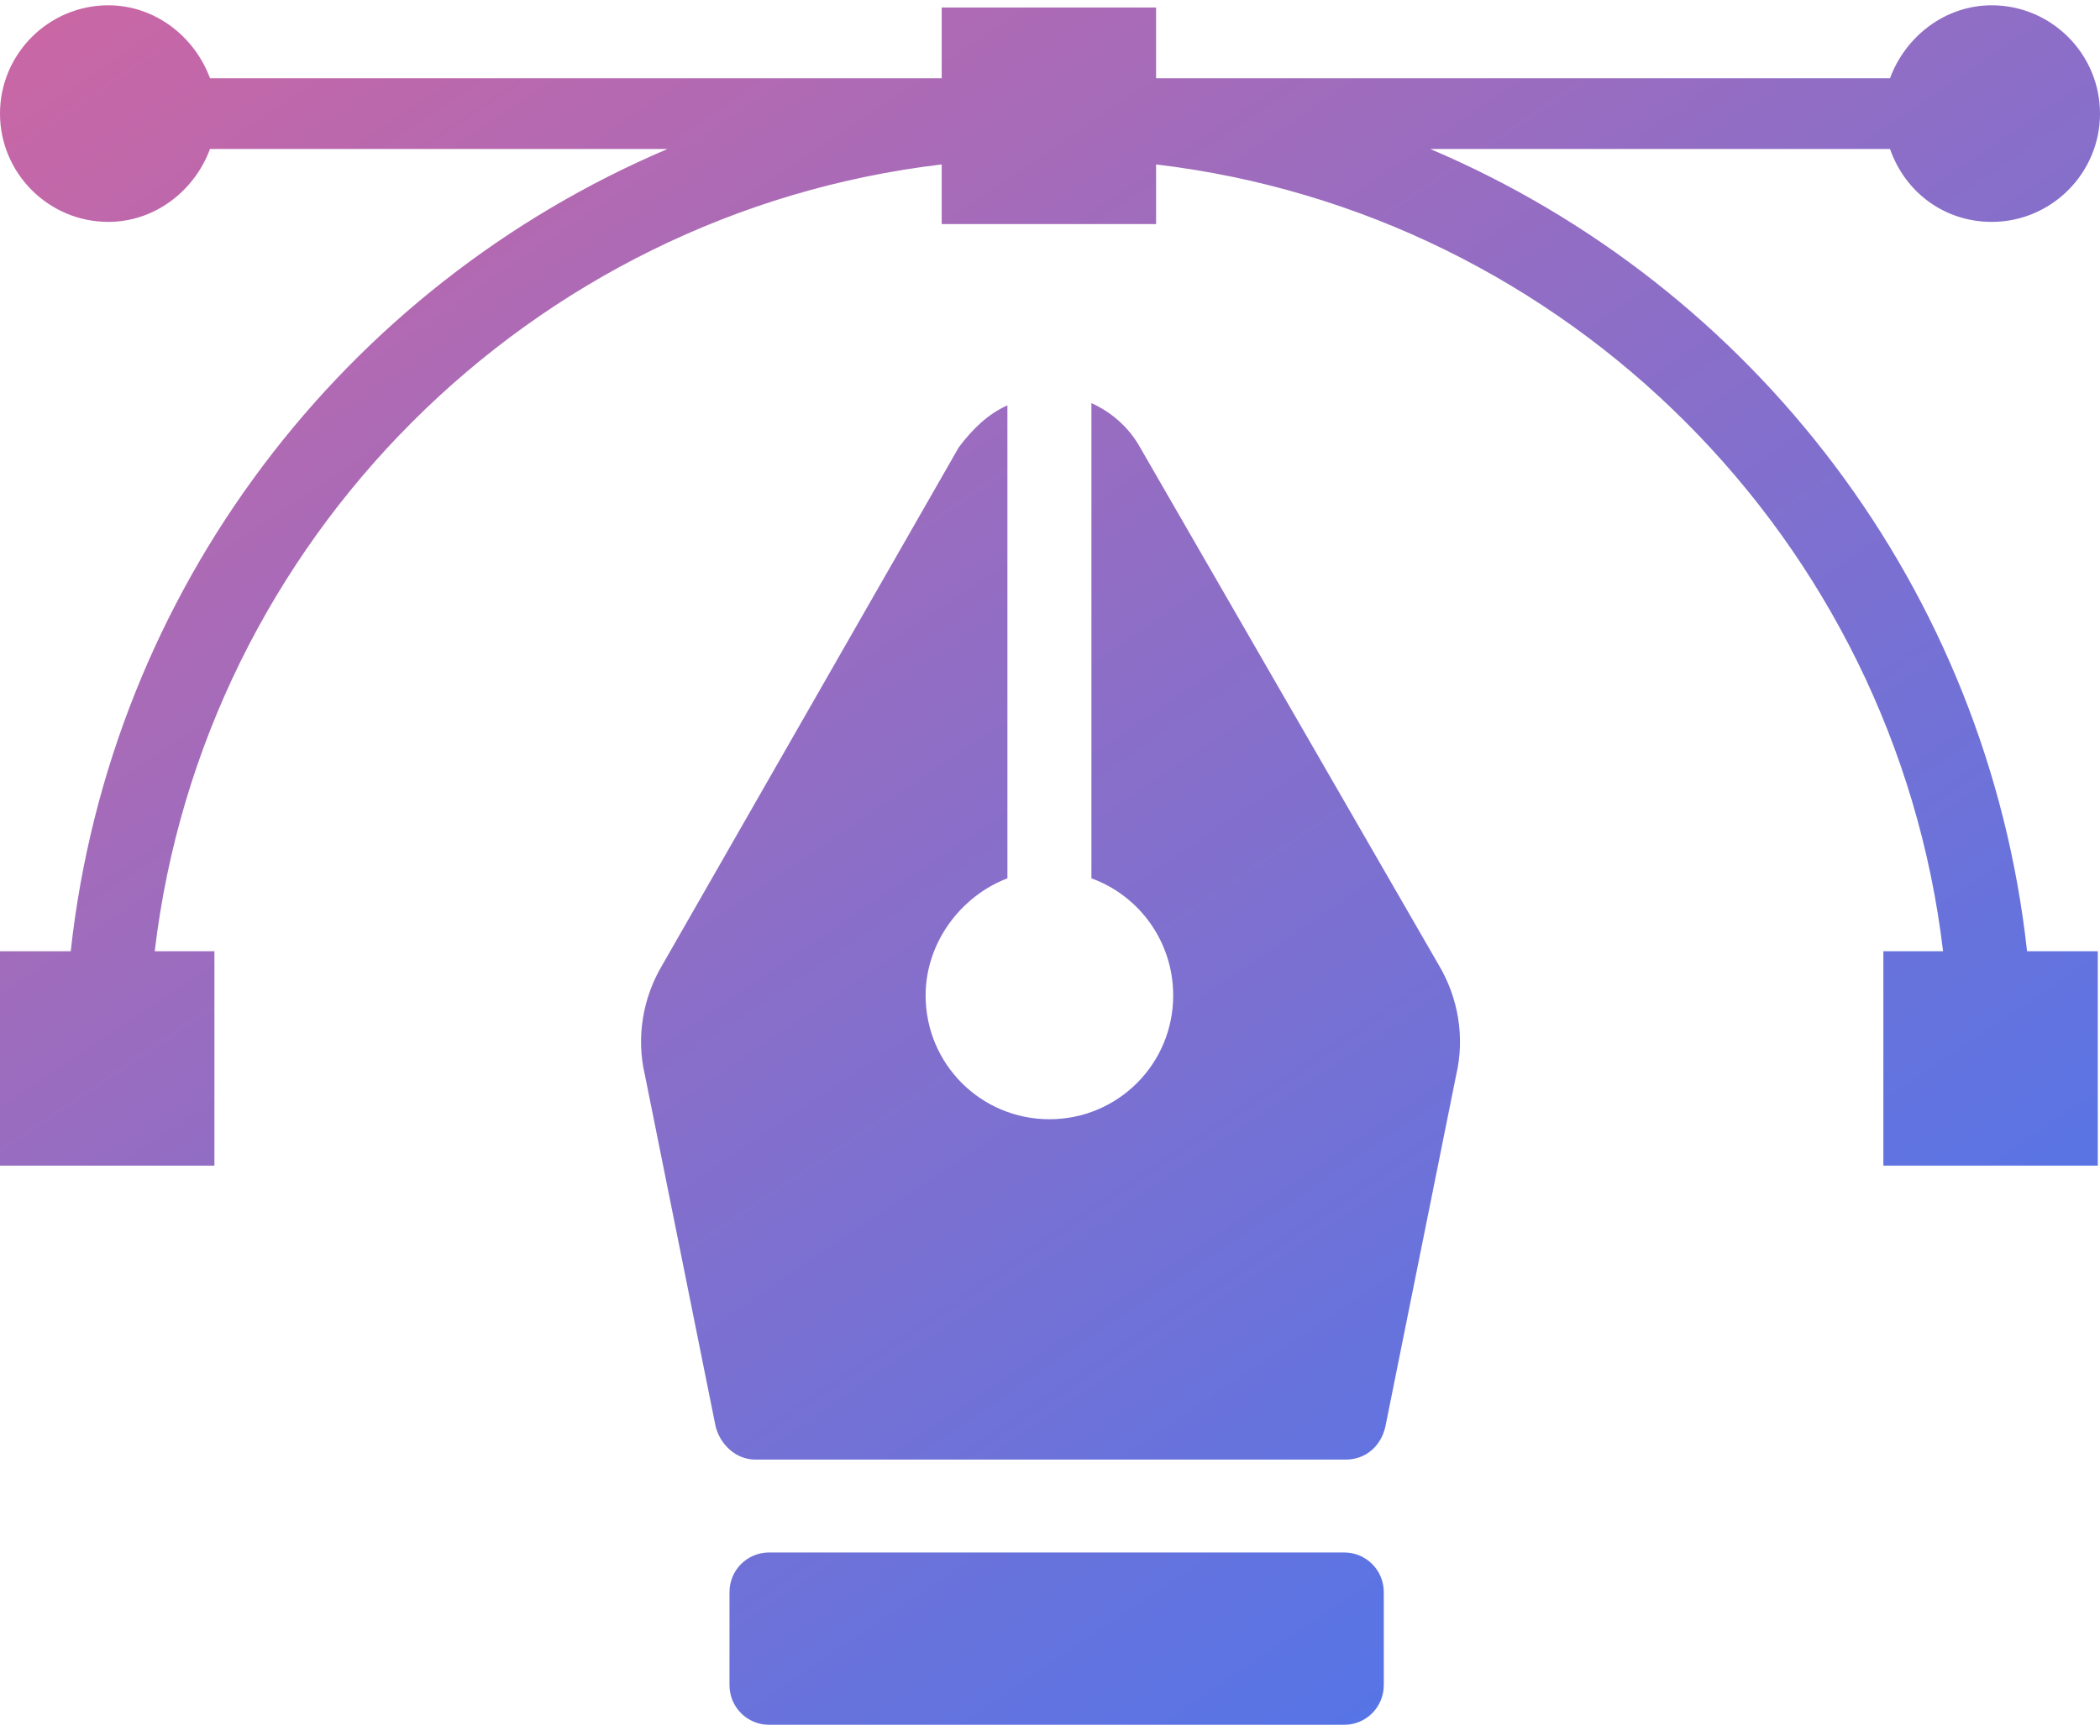 <svg width="75" height="62" viewBox="0 0 75 62" fill="none" xmlns="http://www.w3.org/2000/svg">
<path fill-rule="evenodd" clip-rule="evenodd" d="M75 4.058C75 6.189 73.263 7.926 71.132 7.926C69.474 7.926 68.053 6.9 67.5 5.321H51.079C62.605 10.216 70.974 21.032 72.395 33.979H74.921V41.637H67.263V33.979H69.395C67.658 19.295 55.974 7.611 41.289 5.874V8.005H33.632V5.874C18.947 7.611 7.263 19.295 5.526 33.979H7.658V41.637H0V33.979H2.526C3.947 21.032 12.316 10.216 23.842 5.321H7.5C6.947 6.821 5.526 7.926 3.868 7.926C1.737 7.926 0 6.189 0 4.058C0 1.926 1.737 0.189 3.868 0.189C5.526 0.189 6.947 1.295 7.5 2.795H33.316H33.632V0.268H41.289V2.795H41.605H67.5C68.053 1.295 69.474 0.189 71.132 0.189C73.263 0.189 75 1.926 75 4.058ZM40.716 15.979C40.321 15.268 39.69 14.716 38.979 14.4V31.374C40.716 32.005 41.9 33.663 41.9 35.558C41.9 38.005 39.927 39.979 37.479 39.979C35.032 39.979 33.058 38.005 33.058 35.558C33.058 33.663 34.321 32.005 35.979 31.374V14.479C35.269 14.795 34.716 15.347 34.242 15.979L23.664 34.453C22.953 35.637 22.716 37.058 23.032 38.4L25.558 50.953C25.716 51.584 26.269 52.137 26.979 52.137H48.058C48.769 52.137 49.321 51.663 49.479 50.953L52.006 38.4C52.321 37.058 52.085 35.637 51.374 34.453L40.716 15.979ZM48 55.453H27.474C26.684 55.453 26.053 56.084 26.053 56.874V60.19C26.053 60.979 26.684 61.611 27.474 61.611H48C48.789 61.611 49.421 60.979 49.421 60.19V56.874C49.421 56.084 48.789 55.453 48 55.453Z" fill="url(#paint0_linear)"/>
<defs>
<linearGradient id="paint0_linear" x1="-51.645" y1="-0.157" x2="25.117" y2="113.375" gradientUnits="userSpaceOnUse">
<stop stop-color="#F7618B"/>
<stop offset="1" stop-color="#2A7AFF"/>
</linearGradient>
</defs>
</svg>
